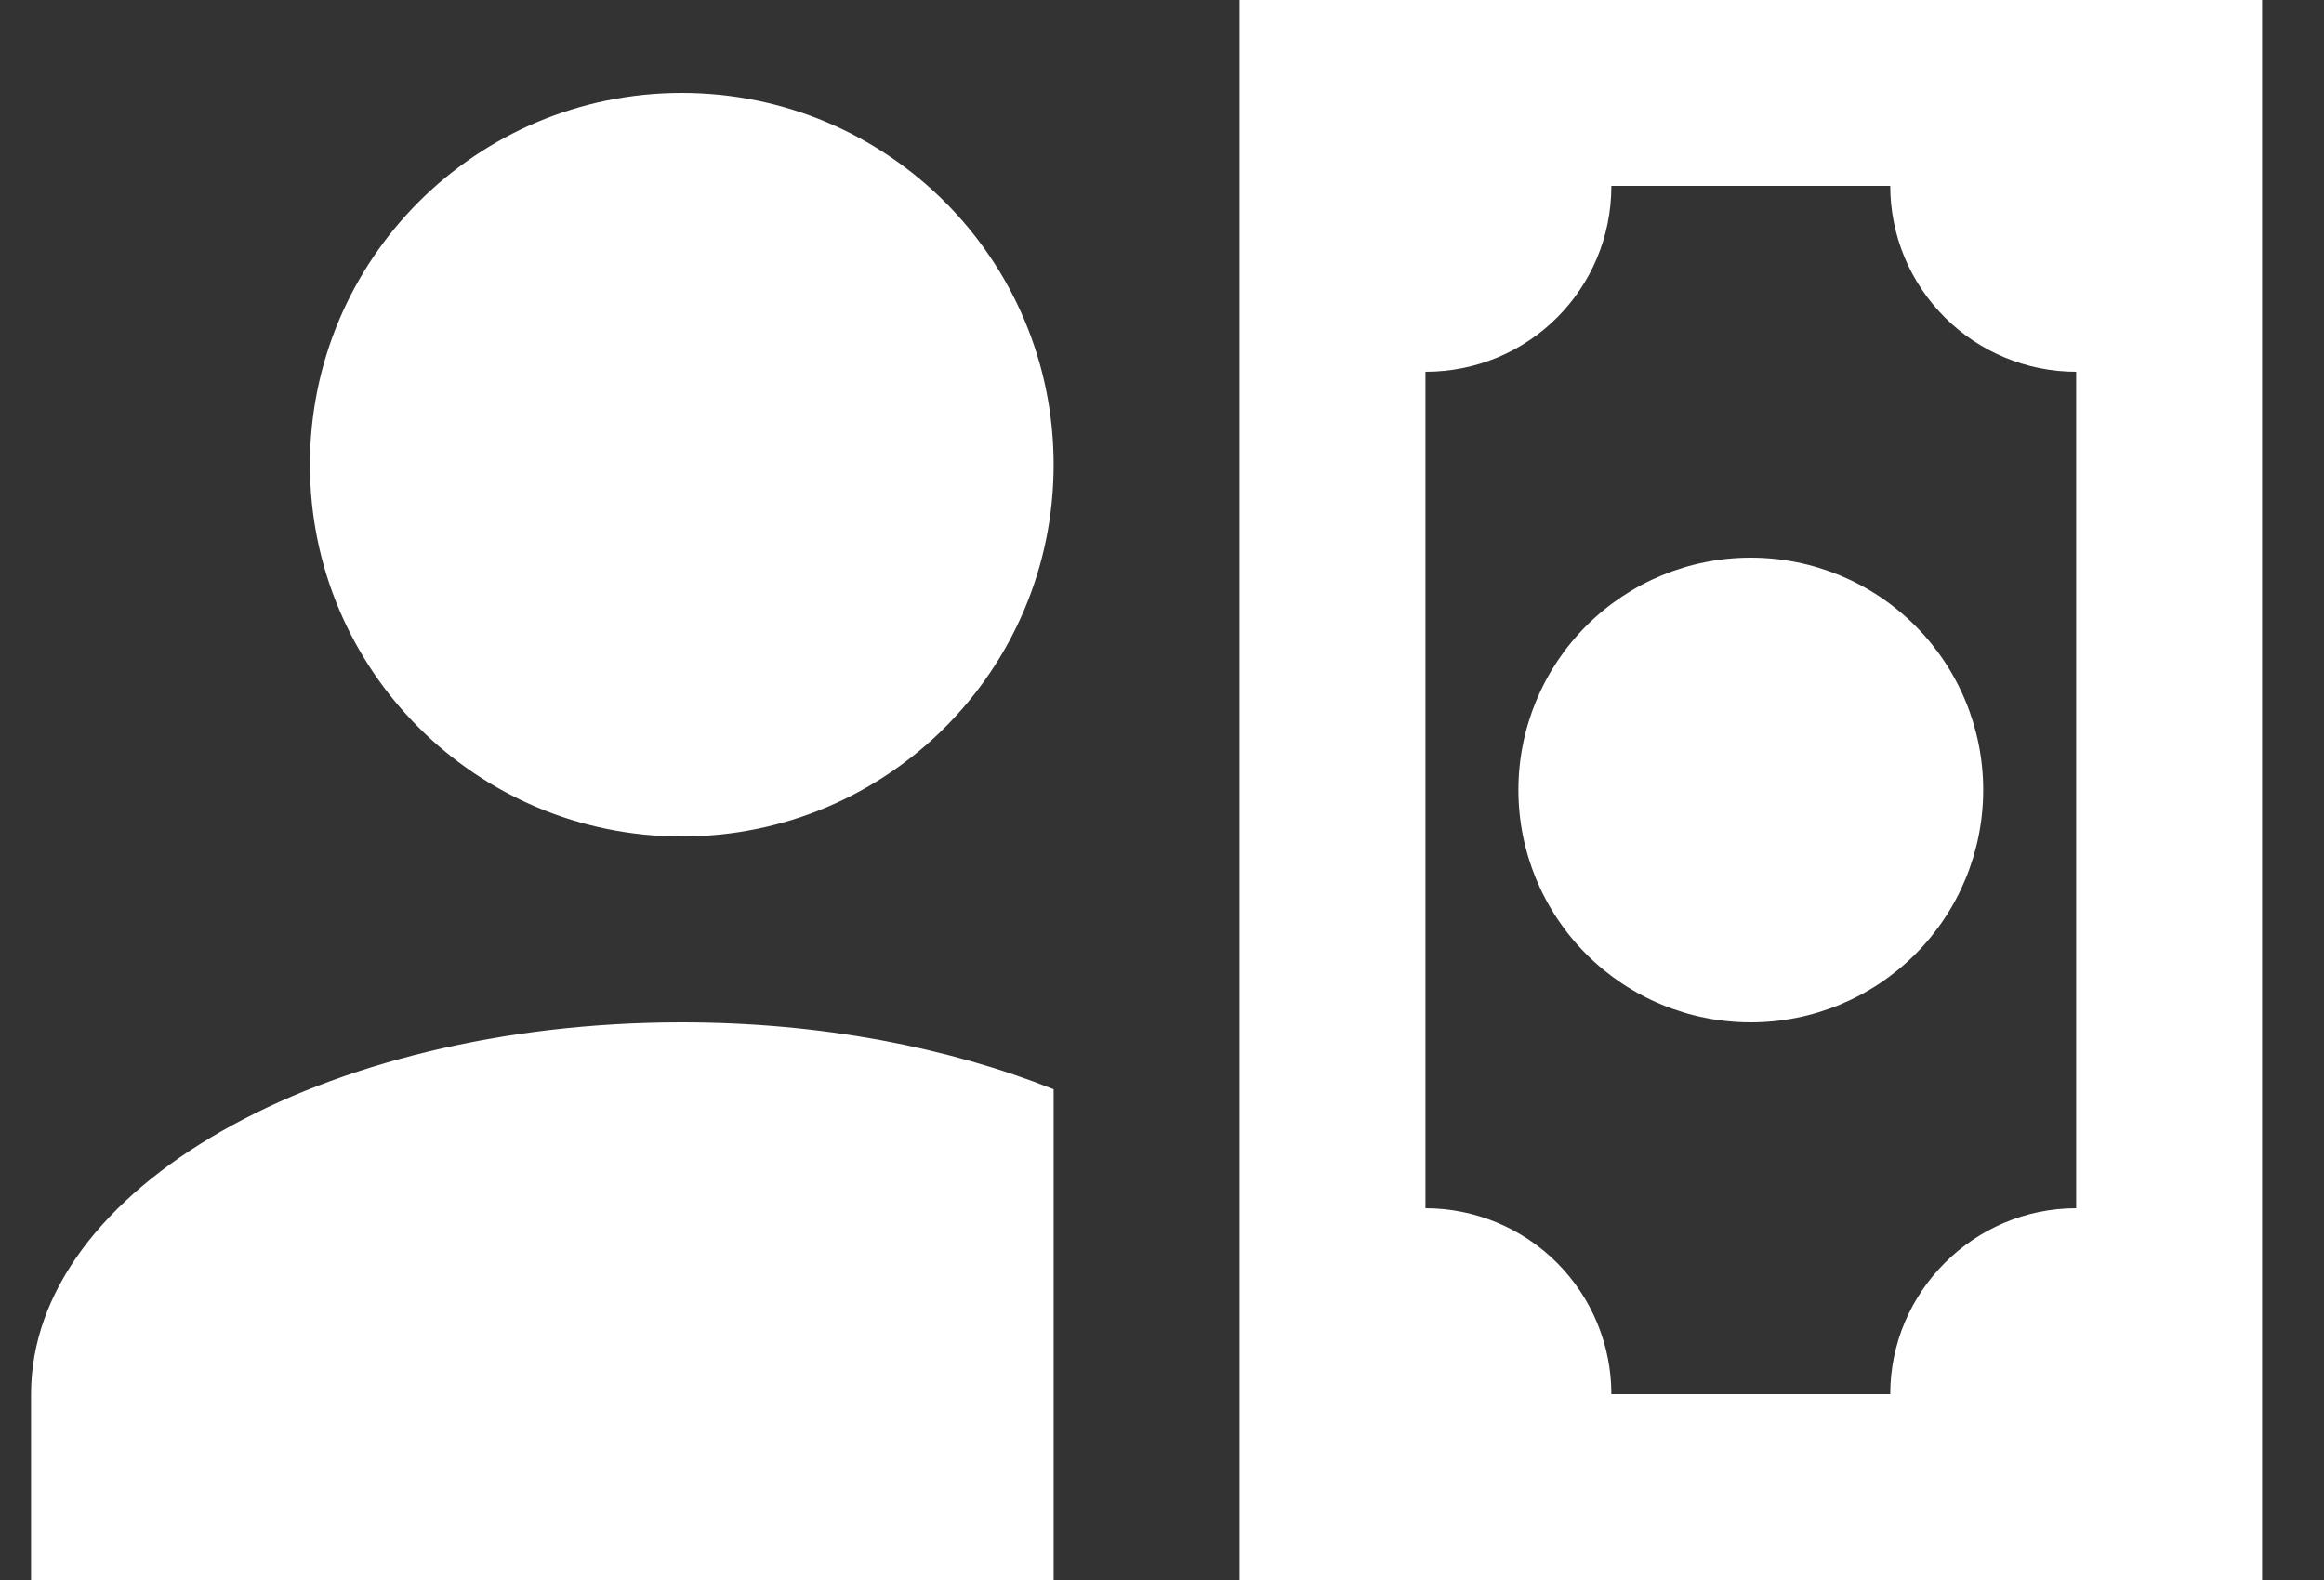 <svg width="25" height="17" viewBox="0 0 25 17" fill="none" xmlns="http://www.w3.org/2000/svg">
<rect x="0" y="0" width="25" height="17" fill="#333333" stroke="none"/>
<path d="M11.334 5C11.334 7.21 9.544 9 7.334 9C5.124 9 3.334 7.21 3.334 5C3.334 2.79 5.124 1 7.334 1C9.544 1 11.334 2.79 11.334 5ZM11.334 11.72V17H0.334V15C0.334 12.79 3.464 11 7.334 11C8.834 11 10.204 11.27 11.334 11.72ZM24.334 17H13.334V0H24.334V17ZM16.334 8.5C16.334 7.837 16.597 7.201 17.066 6.732C17.535 6.263 18.171 6 18.834 6C19.497 6 20.133 6.263 20.602 6.732C21.071 7.201 21.334 7.837 21.334 8.5C21.334 9.163 21.071 9.799 20.602 10.268C20.133 10.737 19.497 11 18.834 11C18.171 11 17.535 10.737 17.066 10.268C16.597 9.799 16.334 9.163 16.334 8.5ZM22.334 4C21.804 4 21.295 3.789 20.92 3.414C20.545 3.039 20.334 2.53 20.334 2H17.334C17.334 3.11 16.444 4 15.334 4V13C15.864 13 16.373 13.211 16.748 13.586C17.123 13.961 17.334 14.47 17.334 15H20.334C20.334 13.9 21.234 13 22.334 13V4Z" fill="white"/>
</svg>
